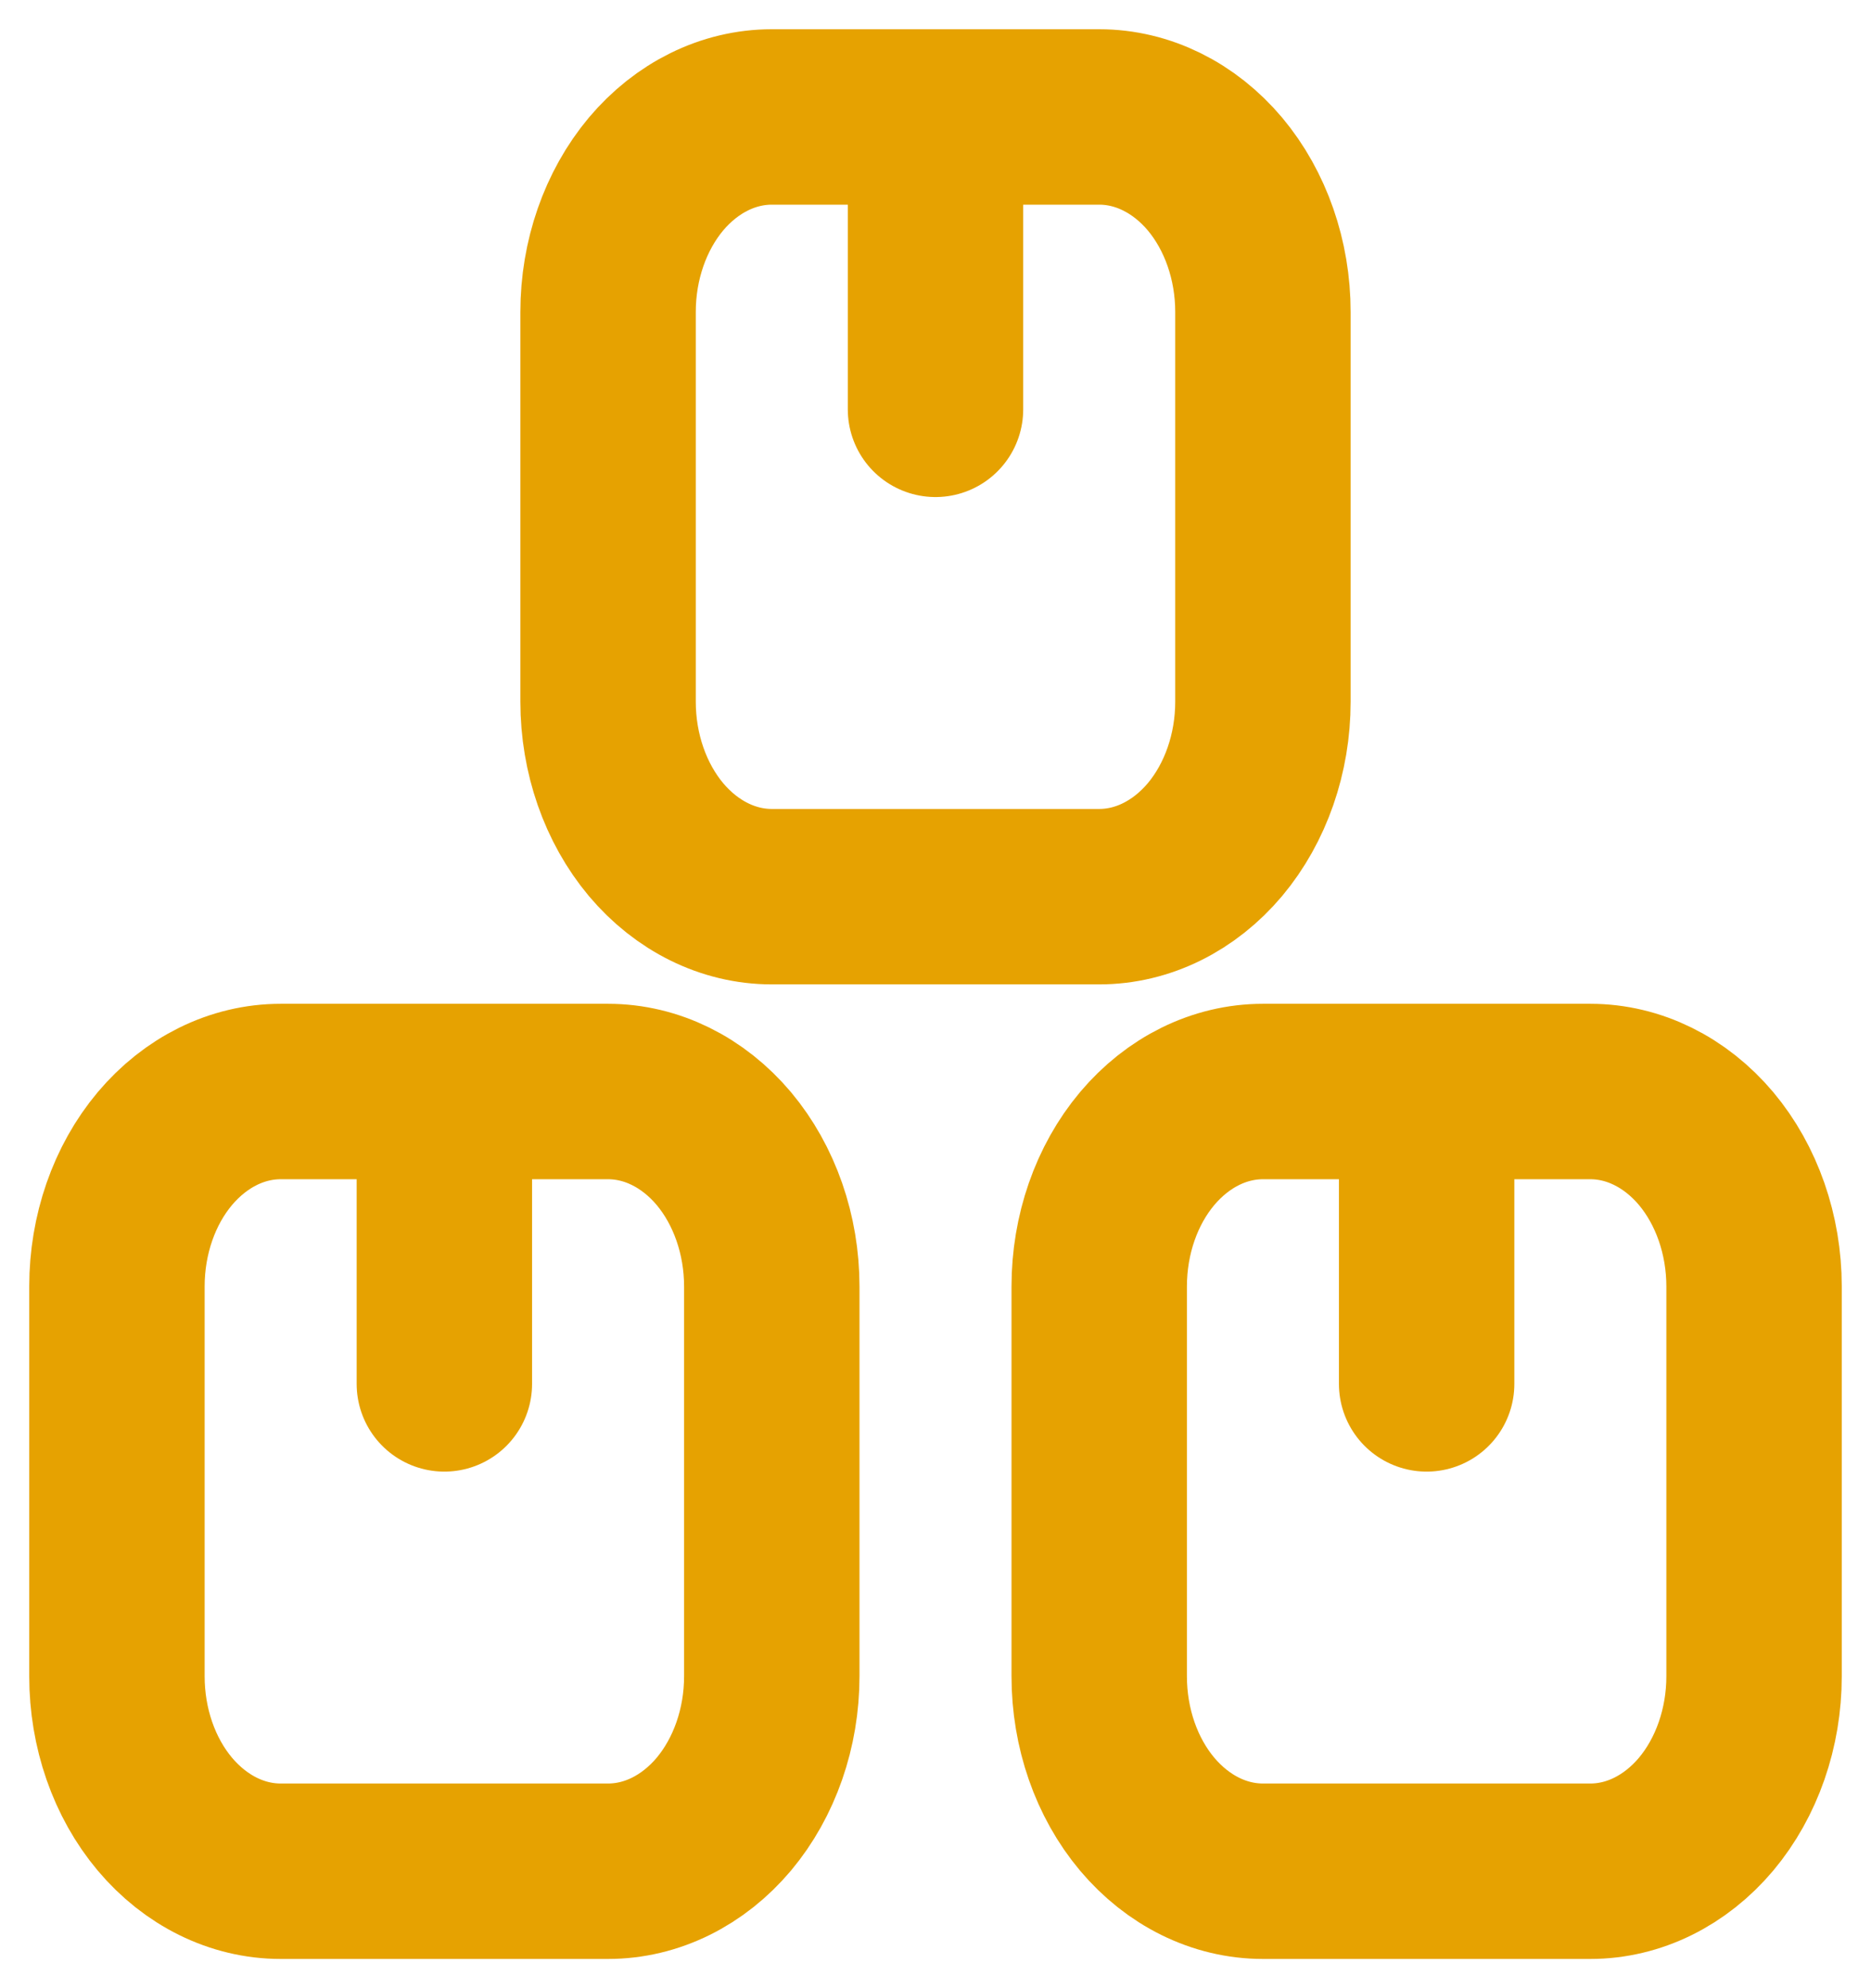 <svg width="16" height="17" viewBox="0 0 16 17" fill="none" xmlns="http://www.w3.org/2000/svg">
<path d="M3.8 11.833V9.333M8 3.5V1M12.2 11.833V9.333M6.6 11V14.333C6.6 14.775 6.452 15.199 6.19 15.512C5.927 15.824 5.571 16 5.2 16H2.4C2.029 16 1.673 15.824 1.41 15.512C1.147 15.199 1 14.775 1 14.333V11C1 10.558 1.147 10.134 1.41 9.821C1.673 9.509 2.029 9.333 2.4 9.333H5.2C5.571 9.333 5.927 9.509 6.19 9.821C6.452 10.134 6.6 10.558 6.6 11ZM10.8 2.667V6C10.8 6.442 10.652 6.866 10.39 7.179C10.127 7.491 9.771 7.667 9.4 7.667H6.6C6.229 7.667 5.873 7.491 5.61 7.179C5.348 6.866 5.2 6.442 5.2 6V2.667C5.2 2.225 5.348 1.801 5.61 1.488C5.873 1.176 6.229 1 6.6 1H9.4C9.771 1 10.127 1.176 10.39 1.488C10.652 1.801 10.8 2.225 10.8 2.667ZM15 11V14.333C15 14.775 14.852 15.199 14.59 15.512C14.327 15.824 13.971 16 13.6 16H10.8C10.429 16 10.073 15.824 9.81 15.512C9.547 15.199 9.4 14.775 9.4 14.333V11C9.4 10.558 9.547 10.134 9.81 9.821C10.073 9.509 10.429 9.333 10.8 9.333H13.6C13.971 9.333 14.327 9.509 14.59 9.821C14.852 10.134 15 10.558 15 11Z" stroke="#E6A201" stroke-width="1.5" stroke-linecap="round" stroke-linejoin="round"/>
</svg>

